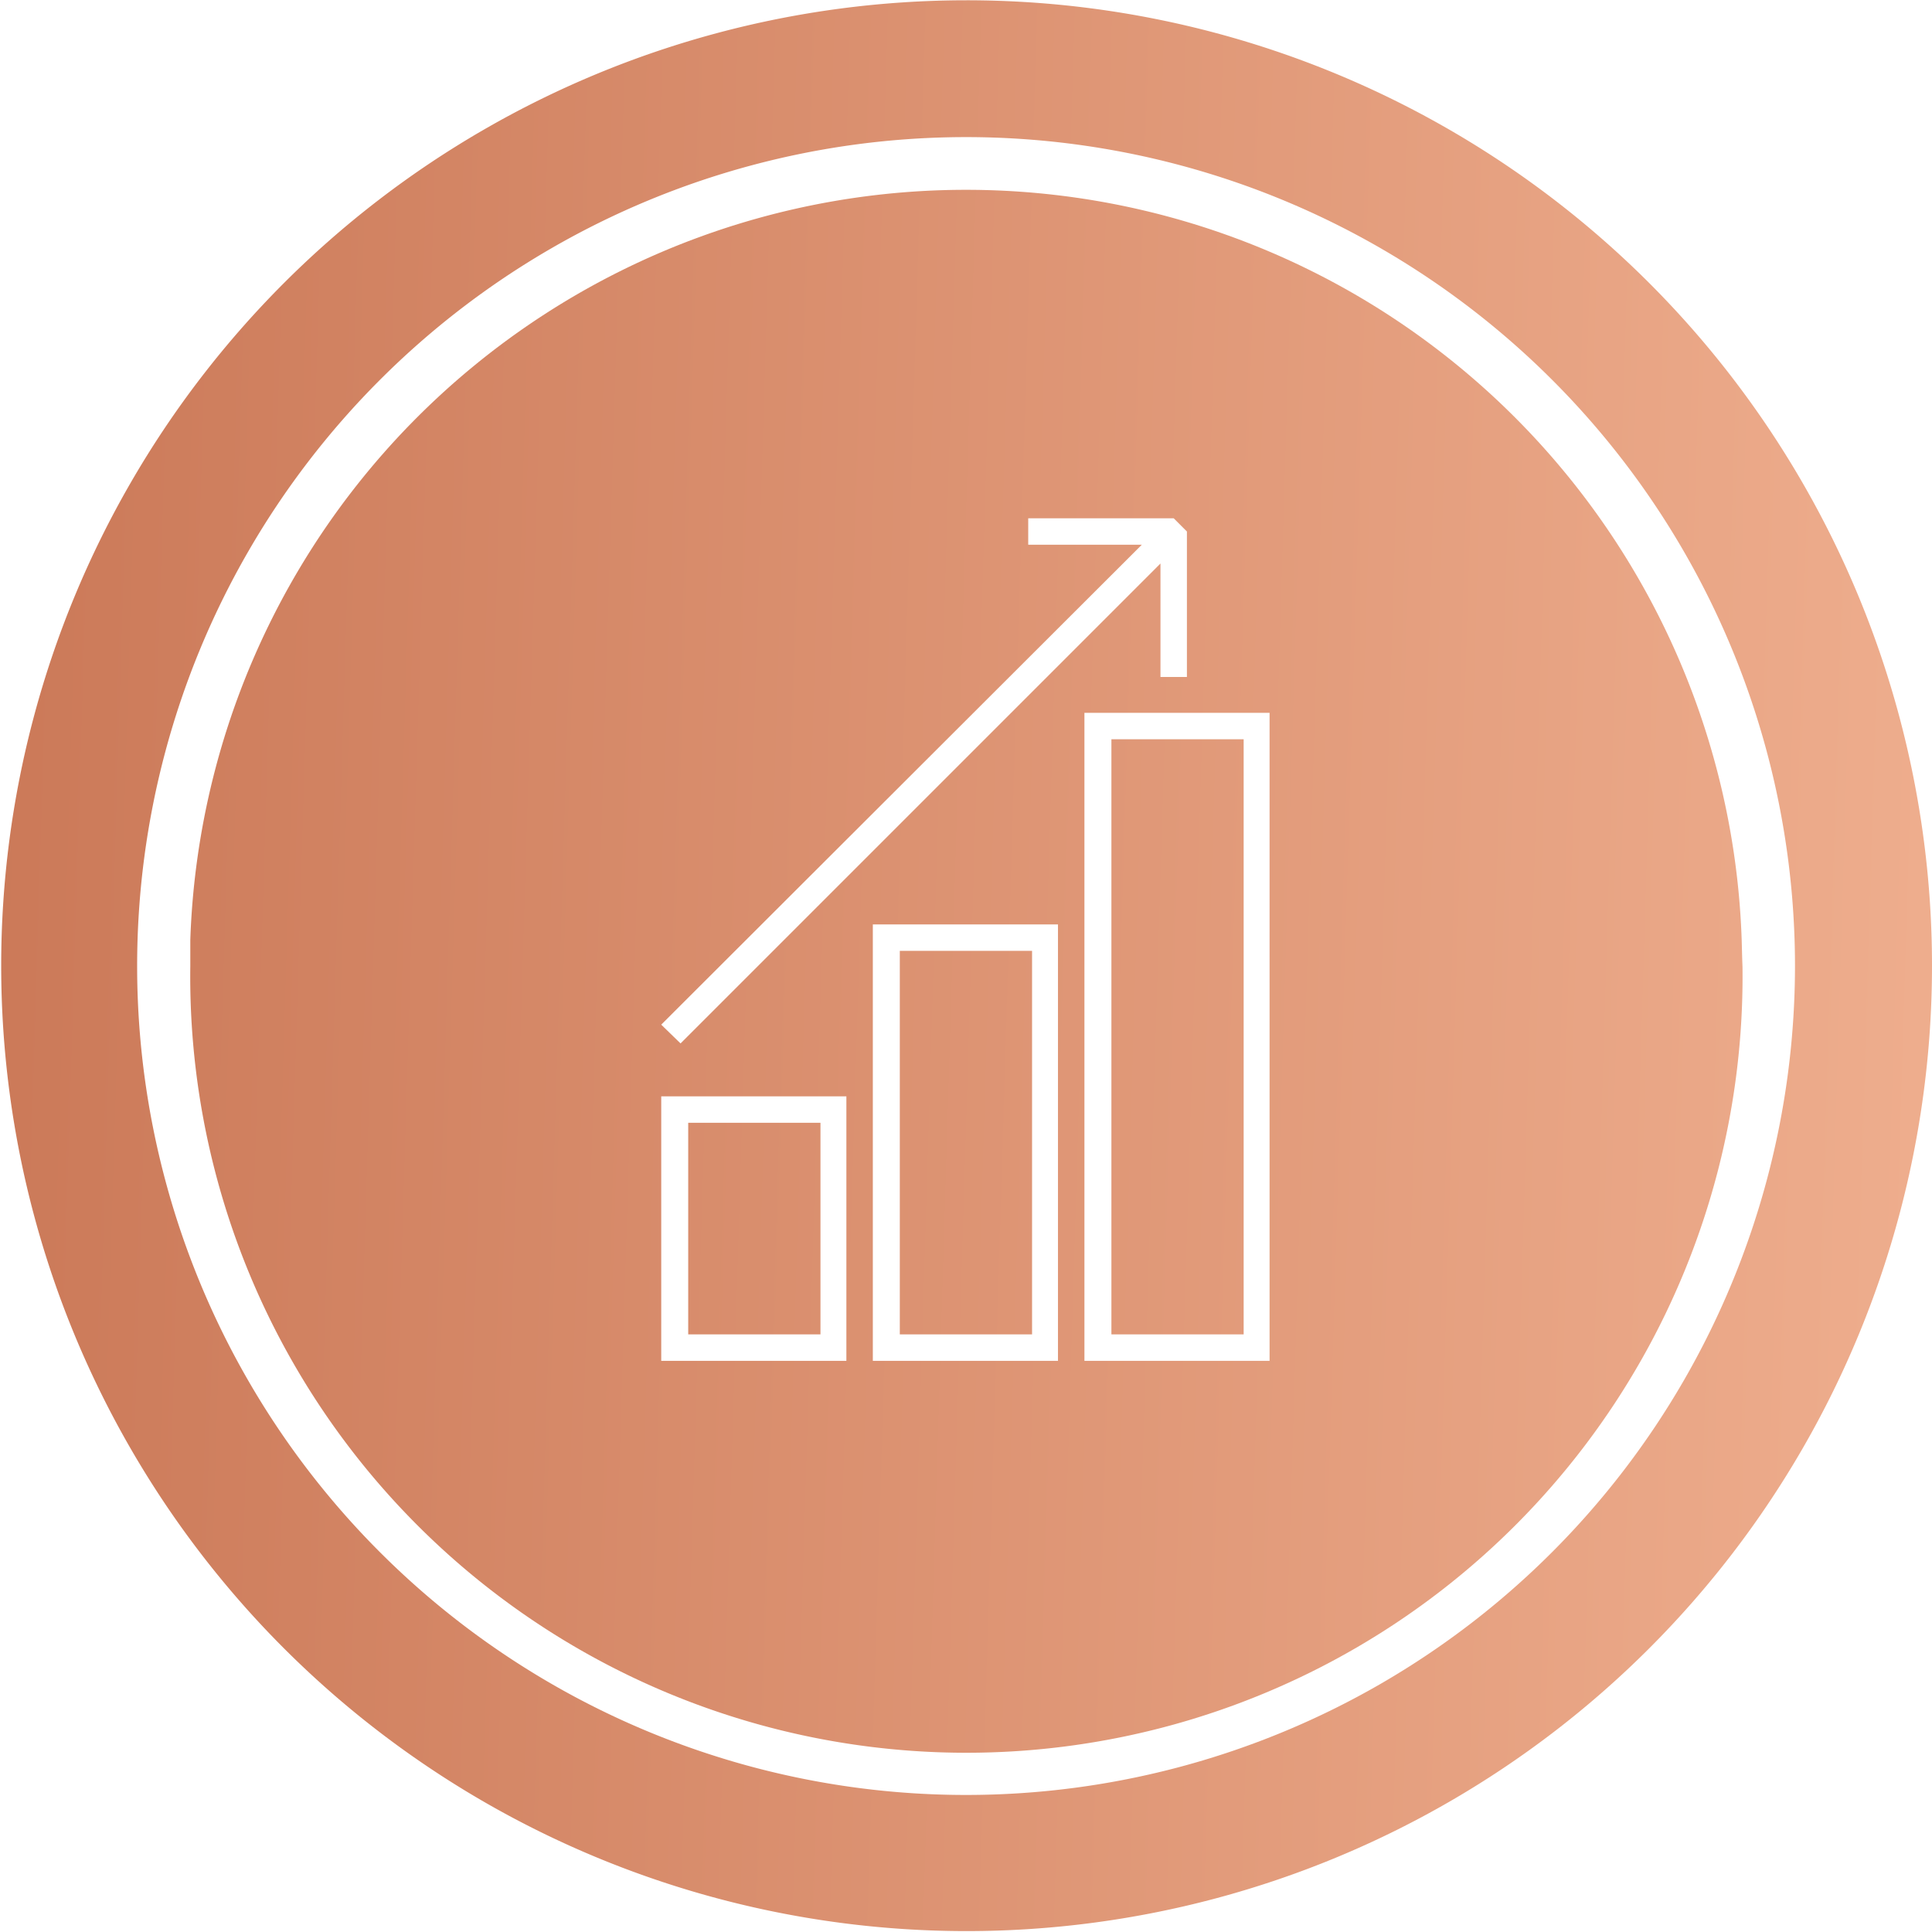 <svg id="Layer_1" data-name="Layer 1" xmlns="http://www.w3.org/2000/svg" xmlns:xlink="http://www.w3.org/1999/xlink" viewBox="0 0 146.09 146.09"><defs><style>.cls-1{fill:url(#linear-gradient);}.cls-2{fill:url(#linear-gradient-2);}.cls-3{fill:url(#linear-gradient-3);}.cls-4{fill:url(#linear-gradient-4);}.cls-5{fill:url(#linear-gradient-5);}</style><linearGradient id="linear-gradient" x1="-1.39" y1="70.78" x2="145.4" y2="75.25" gradientUnits="userSpaceOnUse"><stop offset="0" stop-color="#cb7958"/><stop offset="1" stop-color="#eead8d"/></linearGradient><linearGradient id="linear-gradient-2" x1="-1.54" y1="75.64" x2="145.25" y2="80.11" xlink:href="#linear-gradient"/><linearGradient id="linear-gradient-3" x1="-1.8" y1="84.12" x2="144.99" y2="88.59" xlink:href="#linear-gradient"/><linearGradient id="linear-gradient-4" x1="-2.01" y1="91.1" x2="144.78" y2="95.57" xlink:href="#linear-gradient"/><linearGradient id="linear-gradient-5" x1="-1.39" y1="70.78" x2="145.4" y2="75.25" xlink:href="#linear-gradient"/></defs><title>OA Icons</title><path class="cls-1" d="M109.57,9.79A73,73,0,1,0,146.09,73,73,73,0,0,0,109.57,9.79Zm-5.18,117.54A62.68,62.68,0,1,1,135.73,73,62.74,62.74,0,0,1,104.39,127.33Z"/><rect class="cls-2" x="84.04" y="55.9" width="10" height="45"/><rect class="cls-3" x="68.04" y="71.9" width="10" height="29"/><rect class="cls-4" x="52.04" y="84.9" width="10" height="16"/><path class="cls-5" d="M131.7,71.08a58.71,58.71,0,0,0-21.33-43.32,58.66,58.66,0,0,0-74.65,0A58.71,58.71,0,0,0,14.39,71.08c0,.66,0,1.31,0,2a58.69,58.69,0,1,0,117.37,0C131.73,72.39,131.72,71.74,131.7,71.08ZM86.34,41.19H77.75v-2h11l1,1v11h-2V42.61L51.46,78.9,50,77.48ZM64,102.9H50v-20H64Zm16,0H66v-33H80Zm16,0H82v-49H96Z"/></svg>